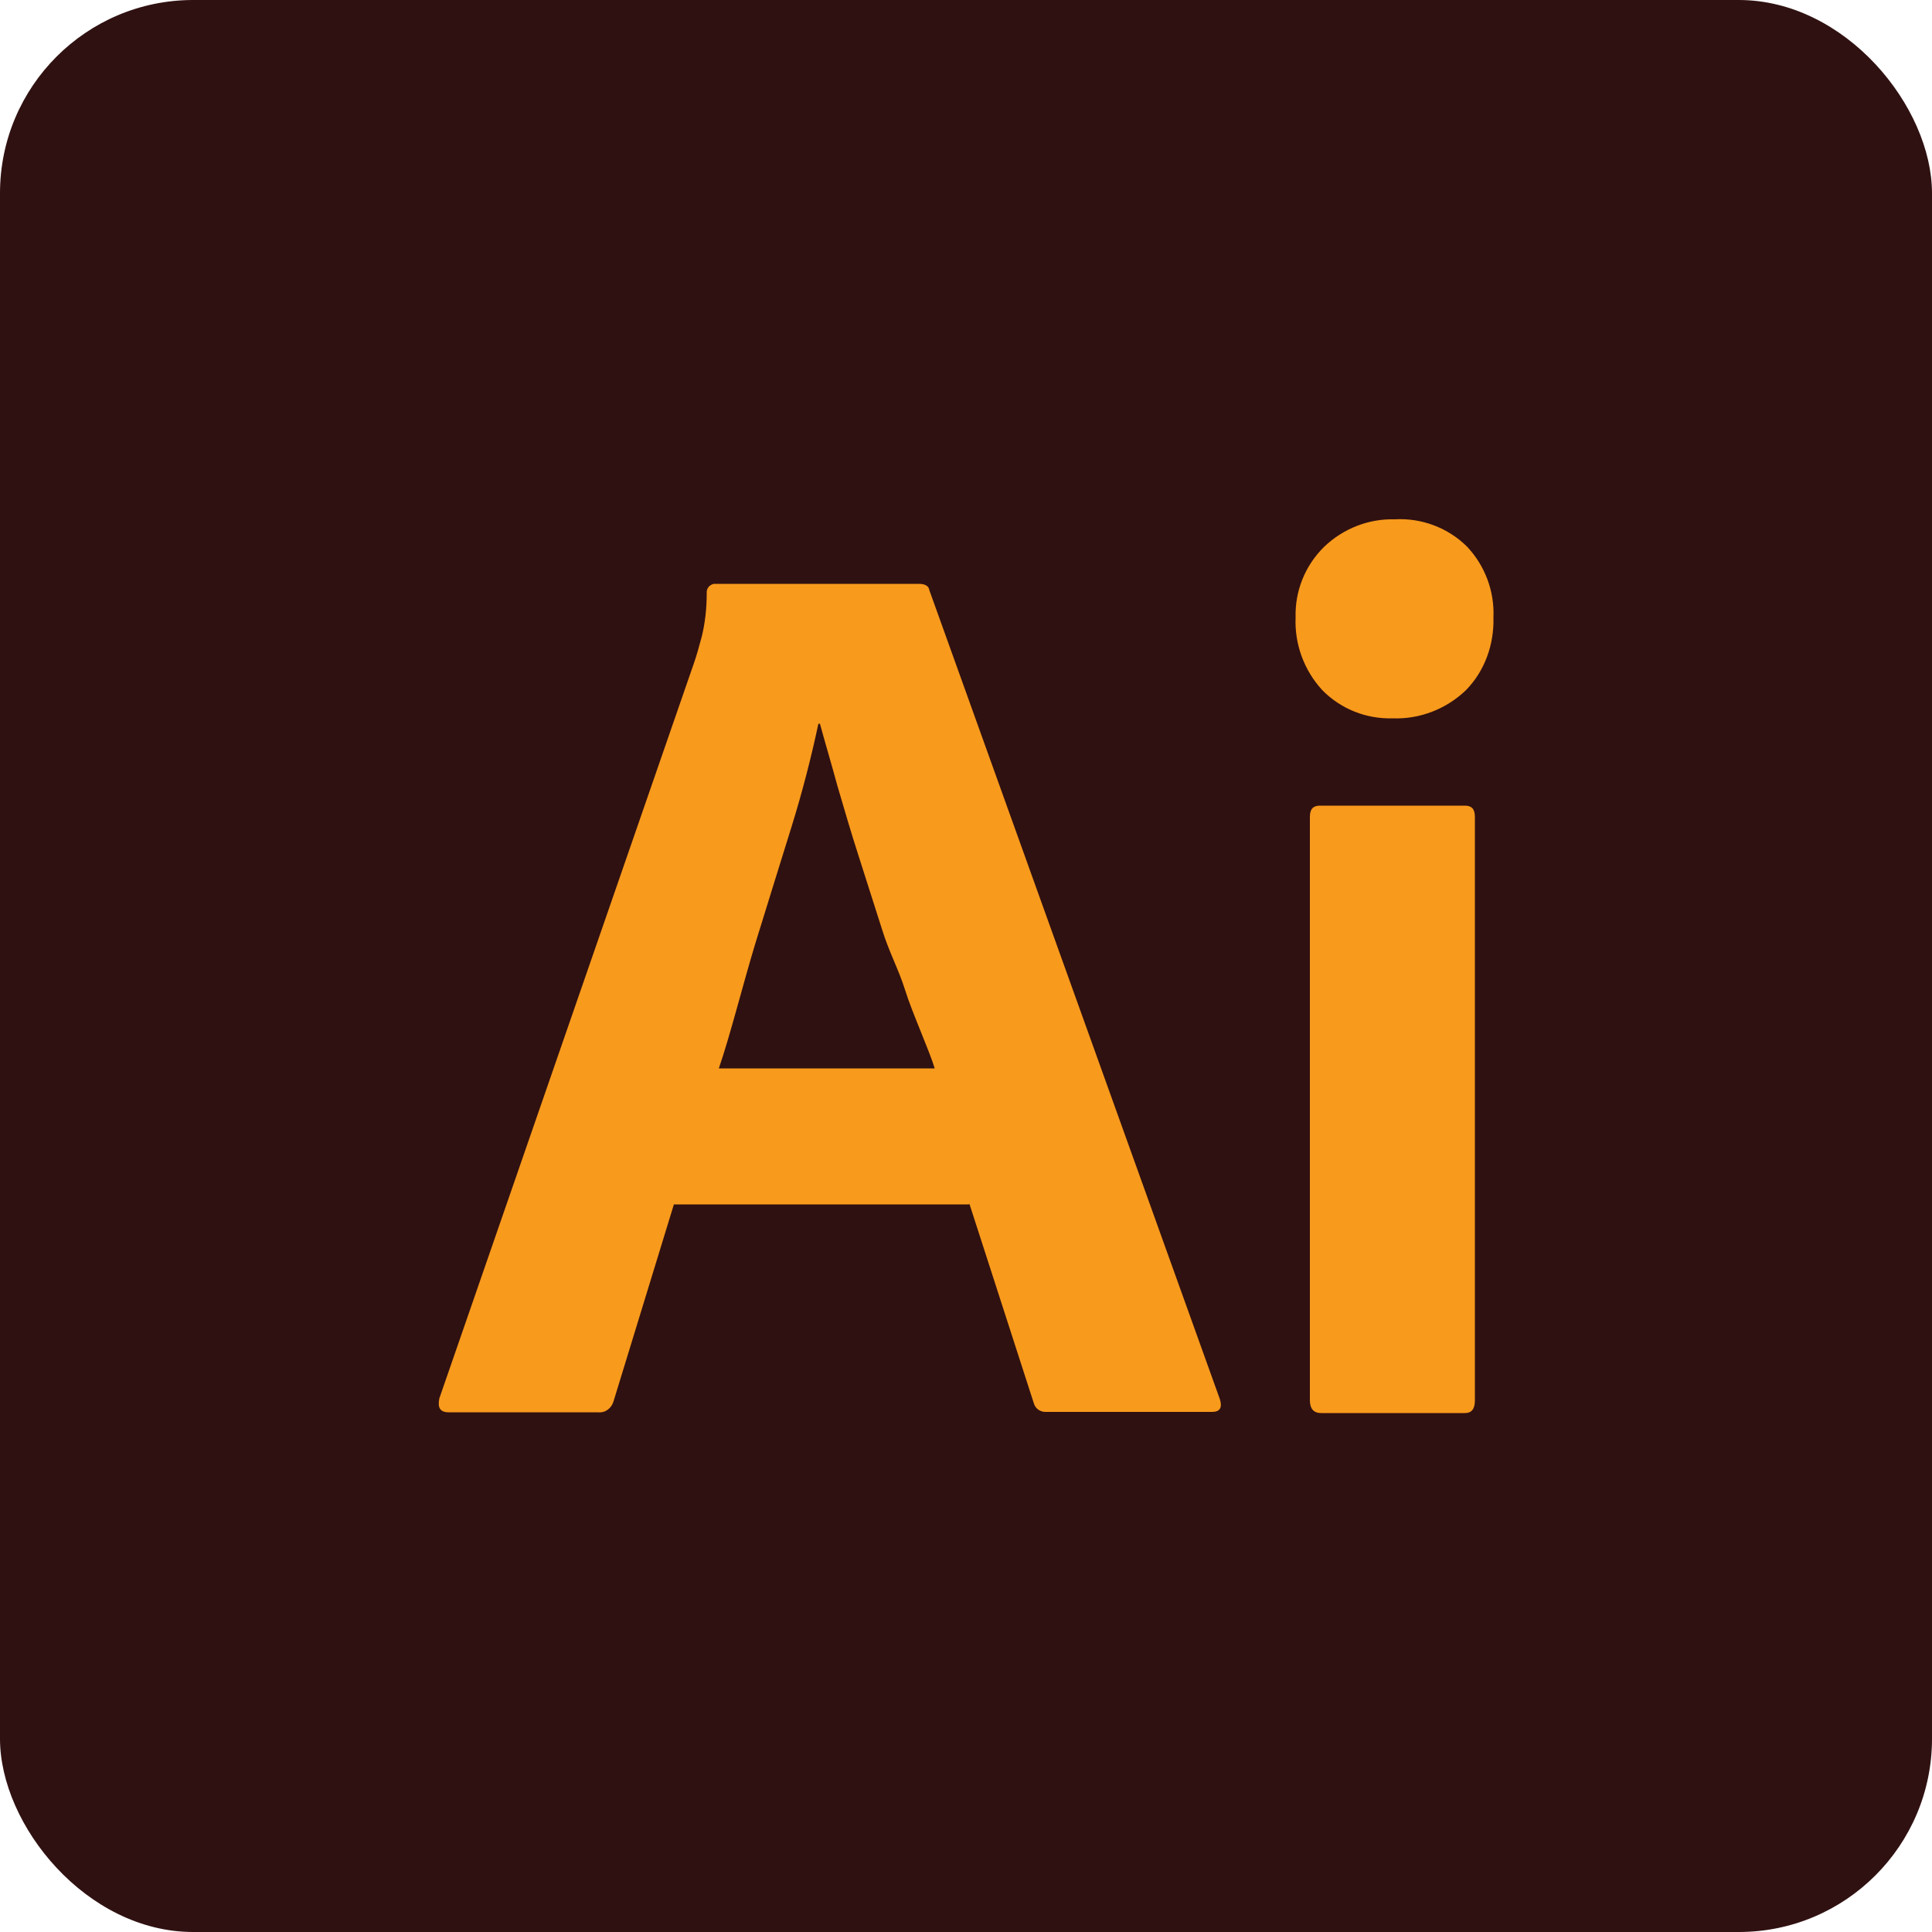 <svg xmlns="http://www.w3.org/2000/svg" version="1.1" viewBox="0 0 50 50" width="20" height="20">
  <rect fill="#301111" width="50" height="50" rx="5" ry="5"/>
  <path fill="#f89a1c" d="M25.07,31.17h-7.63l-1.56,5.09c-.05.18-.21.31-.4.29h-3.87c-.22,0-.29-.12-.24-.36l6.59-19.03c.07-.2.13-.42.2-.68.09-.36.13-.75.13-1.13-.01-.11.06-.21.18-.24h5.32c.15,0,.25.06.26.16l7.52,20.94c.07.22,0,.33-.2.33h-4.29c-.15.01-.29-.08-.33-.24l-1.66-5.14ZM18.59,27.65h5.6c-.13-.44-.59-1.46-.76-2.01s-.42-.99-.61-1.61c-.2-.62-.4-1.26-.6-1.88-.2-.62-.38-1.24-.55-1.82-.16-.59-.32-1.12-.45-1.6h-.04c-.19.89-.42,1.78-.69,2.65-.31.99-.62,2-.94,3.03-.32,1.05-.65,2.38-.95,3.25h0Z"/>
  <path fill="#f89a1c" d="M36.04,18.59c-.68.02-1.34-.24-1.82-.73-.47-.51-.72-1.19-.69-1.88-.02-.69.25-1.35.74-1.83.49-.47,1.15-.73,1.83-.71.69-.04,1.38.22,1.87.71.46.49.71,1.15.68,1.83.02.69-.22,1.38-.71,1.88-.51.49-1.2.76-1.91.73ZM33.9,36.24v-15.1c0-.2.08-.29.26-.29h3.75c.18,0,.26.09.26.29v15.1c0,.22-.08.33-.26.33h-3.72c-.19,0-.29-.11-.29-.33Z"/>
</svg>
